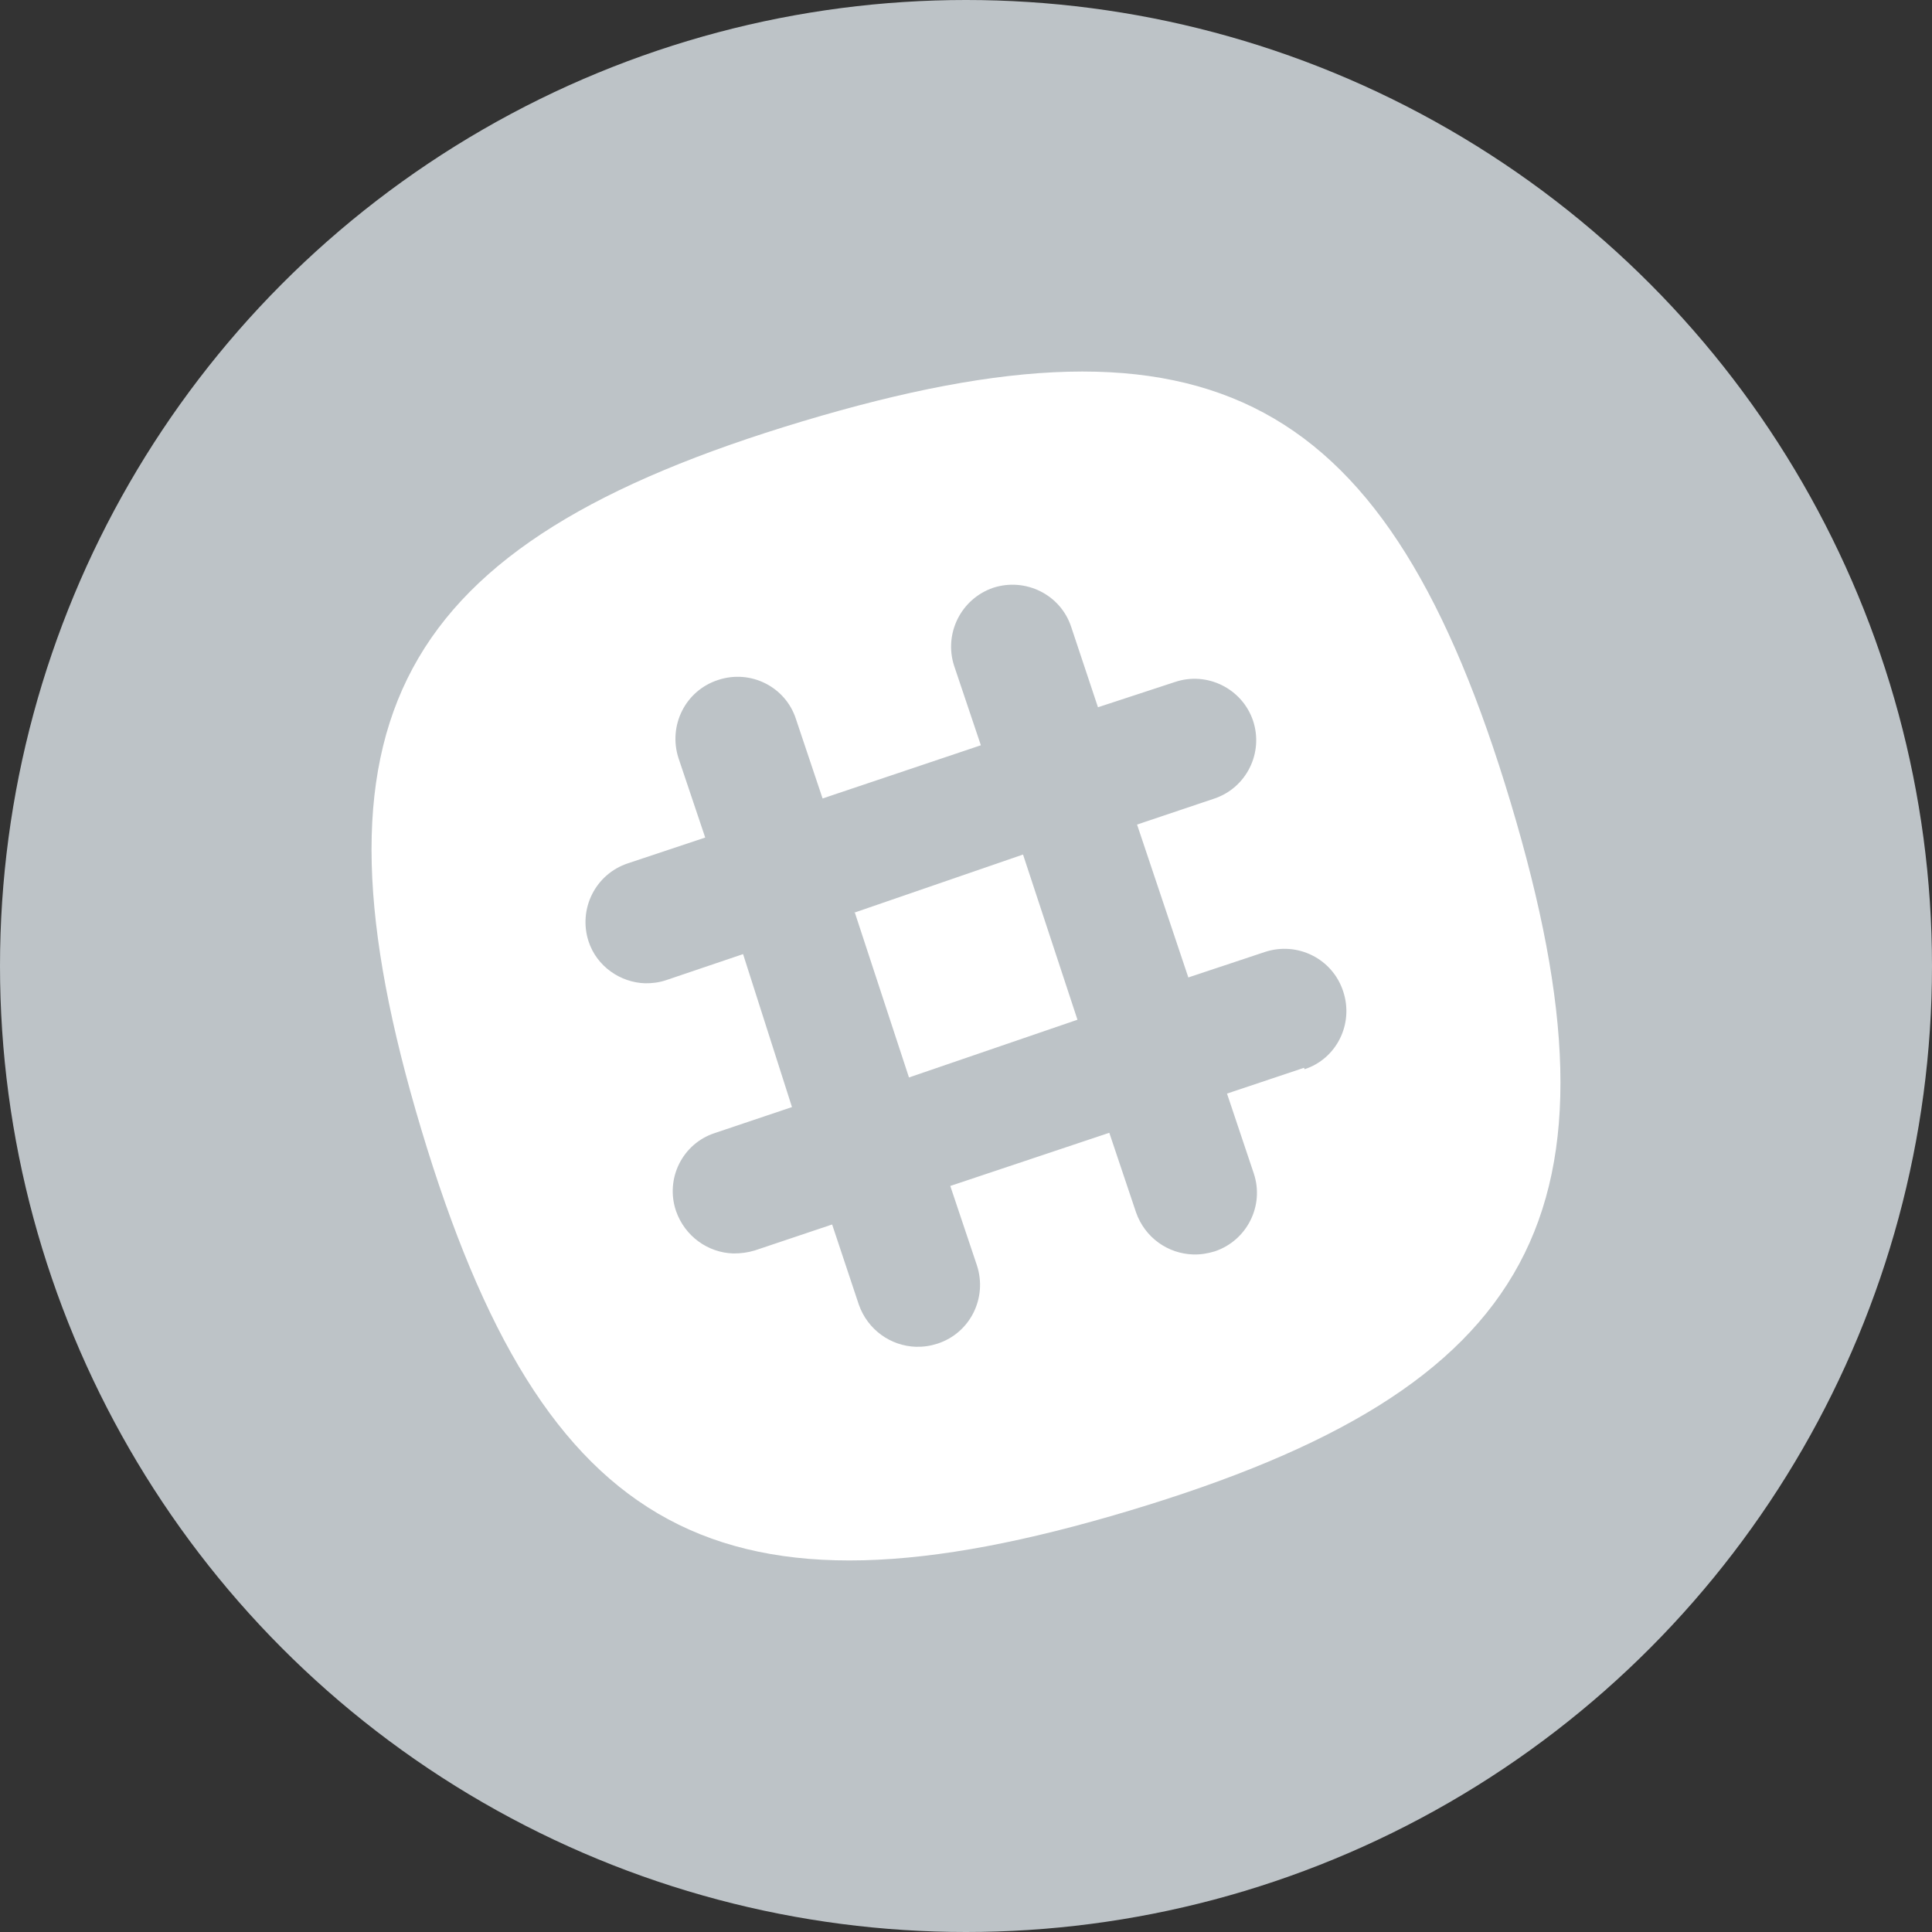 <?xml version="1.0" encoding="UTF-8"?>
<svg width="52px" height="52px" viewBox="0 0 52 52" version="1.1" xmlns="http://www.w3.org/2000/svg" xmlns:xlink="http://www.w3.org/1999/xlink">
    <rect x="0" y="0" width="52" height="52" fill="#333333" stroke="none"/>
    <!-- Generator: Sketch 47.1 (45422) - http://www.bohemiancoding.com/sketch -->
    <title>slack</title>
    <desc>Created with Sketch.</desc>
    <defs></defs>
    <g id="Icons" stroke="none" stroke-width="1" fill="none" fill-rule="evenodd">
        <g id="slack">
            <circle id="Oval" fill="#BDC3C7" cx="26" cy="26" r="26"></circle>
            <polygon id="Shape" fill="#FFFFFF" fill-rule="nonzero" points="23 24.538 24.465 29 29 27.446 27.535 23 23 24.562"></polygon>
            <path d="M35.098,28.74 L33.025,29.434 L33.745,31.581 C34.036,32.448 33.565,33.388 32.697,33.68 C32.497,33.74 32.317,33.769 32.117,33.764 C31.436,33.744 30.816,33.313 30.577,32.632 L29.857,30.489 L25.577,31.92 L26.296,34.064 C26.577,34.933 26.116,35.874 25.237,36.163 C25.037,36.227 24.857,36.253 24.657,36.249 C23.977,36.229 23.356,35.795 23.116,35.116 L22.397,32.957 L20.316,33.656 C20.116,33.716 19.936,33.737 19.736,33.737 C19.055,33.716 18.435,33.277 18.196,32.597 C17.896,31.717 18.376,30.778 19.236,30.497 L21.316,29.797 L20,25.68 L17.932,26.38 C17.744,26.444 17.552,26.468 17.361,26.465 C16.701,26.444 16.061,26.014 15.84,25.334 C15.561,24.468 16.02,23.529 16.901,23.236 L18.981,22.543 L18.261,20.403 C17.981,19.531 18.443,18.591 19.323,18.303 C20.201,18.009 21.14,18.484 21.421,19.347 L22.14,21.491 L26.4,20.059 L25.68,17.919 C25.401,17.059 25.86,16.119 26.732,15.82 C27.601,15.539 28.544,16 28.832,16.875 L29.552,19.036 L31.625,18.356 C32.493,18.064 33.433,18.536 33.725,19.395 C34.016,20.267 33.545,21.207 32.68,21.495 L30.604,22.193 L31.984,26.308 L34.052,25.62 C34.921,25.338 35.862,25.8 36.151,26.68 C36.445,27.56 35.971,28.5 35.113,28.778 L35.098,28.74 L35.098,28.74 Z M40.659,21.599 C37.359,10.608 32.594,8.039 21.599,11.34 C10.608,14.639 8.039,19.401 11.34,30.401 C14.64,41.394 19.401,43.961 30.401,40.659 C41.394,37.359 43.961,32.598 40.659,21.599 L40.659,21.599 Z" id="Shape" fill="#FFFFFF" fill-rule="nonzero"></path>
        </g>
    </g>
</svg>